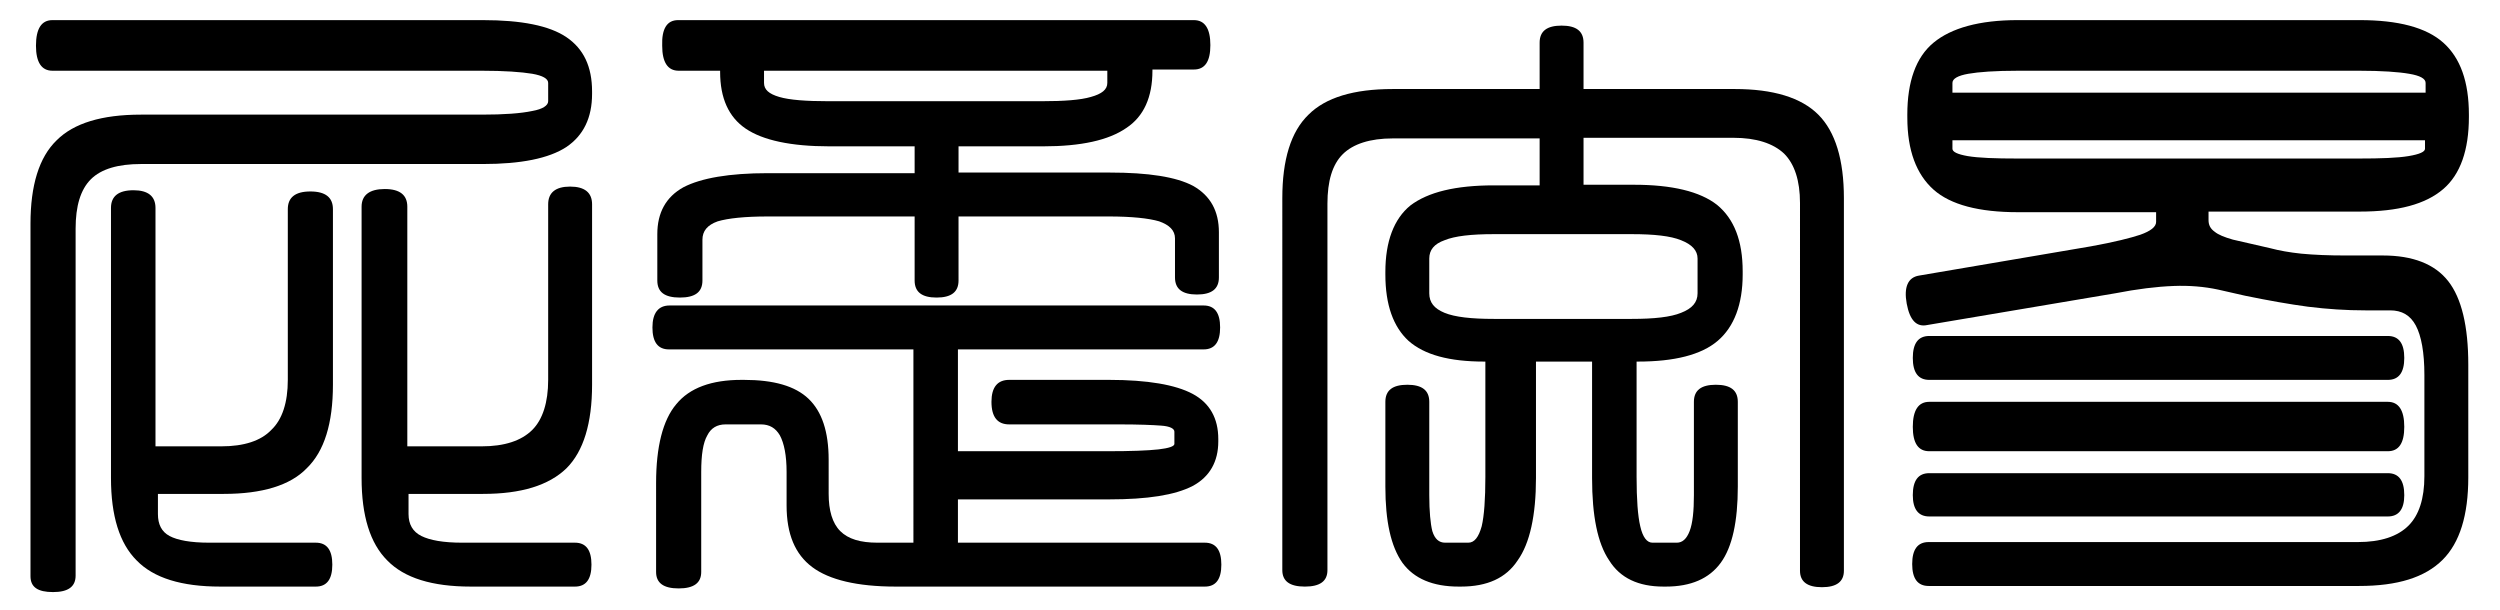 <svg xmlns="http://www.w3.org/2000/svg" viewBox="0 0 410 100">
	<path d="M8.6,3.3h70.6c6.3,0,10.9,0.9,13.7,2.8c2.8,1.9,4.2,4.8,4.2,8.9v0.4c0,3.9-1.4,6.8-4.2,8.7c-2.9,1.9-7.5,2.8-13.7,2.8H23.1c-3.7,0-6.5,0.8-8.2,2.5c-1.7,1.7-2.5,4.4-2.5,8.1v56.9c0,1.8-1.2,2.7-3.7,2.7S5,96.3,5,94.5V36.7C5,30.4,6.4,25.8,9.3,23c2.8-2.8,7.4-4.2,13.8-4.2H79c3.7,0,6.4-0.2,8.3-0.6c1.7-0.3,2.6-0.9,2.6-1.6v-3c0-0.7-0.9-1.2-2.6-1.5c-1.8-0.3-4.6-0.5-8.3-0.5H8.6c-1.8,0-2.7-1.4-2.7-4.1C5.9,4.7,6.8,3.3,8.6,3.3z M25.5,34.1v39.1h10.8c3.7,0,6.5-0.9,8.2-2.7c1.8-1.7,2.7-4.5,2.7-8.2v-28c0-1.9,1.2-2.9,3.7-2.9s3.7,1,3.7,2.9v28.8c0,6.3-1.4,10.9-4.3,13.7C47.6,79.6,43,81,36.7,81H25.9v3.3c0,1.7,0.6,2.9,1.9,3.6c1.3,0.7,3.5,1.1,6.5,1.1h17.5c1.8,0,2.7,1.2,2.7,3.6c0,2.4-0.9,3.6-2.7,3.6H36.1c-6.3,0-10.9-1.4-13.7-4.3c-2.8-2.8-4.2-7.3-4.2-13.5V34.1c0-1.9,1.2-2.9,3.7-2.9C24.3,31.2,25.5,32.2,25.5,34.1z M66.8,33.9v39.3H79c3.7,0,6.5-0.9,8.3-2.7c1.7-1.7,2.6-4.5,2.6-8.2V33.5c0-1.9,1.2-2.9,3.6-2.9c2.4,0,3.6,1,3.6,2.9v29.6c0,6.3-1.4,10.9-4.2,13.7c-2.9,2.8-7.4,4.2-13.7,4.2H67v3.3c0,1.7,0.7,2.9,2.1,3.6s3.6,1.1,6.7,1.1h18.5c1.8,0,2.7,1.2,2.7,3.6c0,2.4-0.9,3.6-2.7,3.6H77.2c-6.3,0-10.9-1.4-13.7-4.3c-2.8-2.8-4.2-7.3-4.2-13.5V33.9c0-1.9,1.3-2.9,3.8-2.9C65.6,31,66.8,32,66.8,33.9z"/>
	<path d="M109.8,50.1h87.6c1.8,0,2.7,1.2,2.7,3.6s-0.9,3.6-2.7,3.6h-40.3V74h24.6c3.7,0,6.5-0.1,8.3-0.3c1.7-0.2,2.6-0.5,2.6-0.9v-2c0-0.5-0.7-0.9-2.2-1c-1.3-0.1-3.6-0.2-6.9-0.2h-18c-1.9,0-2.9-1.2-2.9-3.7c0-2.4,1-3.6,2.9-3.6h16.4c6.3,0,10.9,0.8,13.7,2.3c2.8,1.5,4.2,4,4.2,7.4v0.4c0,3.3-1.4,5.8-4.2,7.3c-2.9,1.5-7.4,2.2-13.7,2.2h-24.8V89h40.5c1.8,0,2.7,1.2,2.7,3.6c0,2.4-0.9,3.6-2.7,3.6h-50.7c-6.3,0-10.9-1.1-13.7-3.2c-2.8-2.1-4.2-5.4-4.2-10.1v-5.5c0-2.7-0.4-4.7-1.1-6c-0.7-1.2-1.7-1.8-3.1-1.8H119c-1.4,0-2.4,0.6-3,1.8c-0.7,1.2-1,3.2-1,6v16.4c0,1.8-1.2,2.7-3.7,2.7c-2.5,0-3.7-0.9-3.7-2.7V79.2c0-5.9,1.1-10.3,3.3-12.9c2.2-2.7,5.8-4,10.7-4h0.4c4.9,0,8.4,1,10.6,3.1c2.2,2.1,3.3,5.4,3.3,10V81c0,2.7,0.6,4.8,1.9,6.1c1.3,1.3,3.3,1.9,6.1,1.9h5.9V57.3h-40.1c-1.8,0-2.7-1.2-2.7-3.6S108,50.1,109.8,50.1z M111.2,3.3h84.6c1.8,0,2.7,1.4,2.7,4.1c0,2.7-0.9,4-2.7,4H189v0.2c0,4.3-1.4,7.5-4.3,9.4c-2.9,2-7.4,3-13.6,3h-13.9v4.3h24.8c6.3,0,10.9,0.7,13.7,2.2c2.8,1.6,4.2,4.1,4.2,7.6v7.4c0,1.9-1.2,2.8-3.6,2.8s-3.6-0.9-3.6-2.8v-6.4c0-1.3-0.9-2.2-2.6-2.8c-1.7-0.5-4.5-0.8-8.3-0.8h-24.6V46c0,1.9-1.2,2.8-3.6,2.8s-3.6-0.9-3.6-2.8V35.5h-24.1c-3.8,0-6.5,0.3-8.2,0.8c-1.7,0.6-2.5,1.6-2.5,3V46c0,1.9-1.2,2.8-3.7,2.8c-2.5,0-3.7-0.9-3.7-2.8v-7.6c0-3.5,1.4-6.1,4.3-7.7c2.9-1.5,7.5-2.3,13.8-2.3h24.1V24H136c-6.3,0-10.9-1-13.7-2.9c-2.8-1.9-4.2-5-4.2-9.3v-0.2h-6.8c-1.8,0-2.7-1.4-2.7-4.1C108.5,4.7,109.4,3.3,111.2,3.3z M125.3,11.6v2c0,1.1,0.8,1.8,2.5,2.3c1.7,0.5,4.4,0.7,8.1,0.7h34.9c3.7,0,6.4-0.2,8.1-0.7c1.8-0.5,2.7-1.2,2.7-2.3v-2H125.3z"/>
	<path d="M259.7,7v7.6h24.8c6.3,0,10.9,1.4,13.7,4.2c2.8,2.8,4.2,7.4,4.2,13.7v61.1c0,1.8-1.2,2.7-3.6,2.7s-3.6-0.9-3.6-2.7V33.3c0-3.7-0.9-6.4-2.6-8.1c-1.8-1.7-4.6-2.6-8.3-2.6h-24.6v7.7h8.3c6.2,0,10.8,1.1,13.6,3.3c2.8,2.3,4.2,5.9,4.2,10.9V45c0,4.9-1.4,8.6-4.1,10.9c-2.7,2.3-7.1,3.4-13.1,3.4h-0.2v18.9c0,3.7,0.2,6.4,0.6,8.1c0.4,1.8,1.1,2.7,2,2.7h4c0.9,0,1.6-0.6,2.1-1.9c0.5-1.3,0.7-3.3,0.7-5.9V65.9c0-1.9,1.2-2.8,3.6-2.8s3.6,0.9,3.6,2.8v13.9c0,5.7-0.9,9.9-2.8,12.5c-1.9,2.6-4.9,3.9-9,3.9h-0.4c-4.1,0-7.1-1.4-8.9-4.3c-1.9-2.8-2.8-7.3-2.8-13.5V59.3h-9.2v19.1c0,6.1-1,10.7-3,13.5c-1.9,2.9-5,4.3-9.3,4.3h-0.4c-4.2,0-7.3-1.3-9.2-3.9c-1.9-2.7-2.8-6.8-2.8-12.5V65.9c0-1.9,1.2-2.8,3.6-2.8c2.4,0,3.6,0.9,3.6,2.8v15.3c0,2.7,0.2,4.7,0.5,5.9c0.4,1.3,1.1,1.9,2.1,1.9h3.8c1,0,1.7-0.9,2.2-2.7c0.4-1.7,0.6-4.4,0.6-8.1V59.3h-0.2c-5.7,0-9.8-1.1-12.4-3.4c-2.5-2.3-3.8-5.9-3.8-10.9v-0.4c0-5,1.4-8.7,4.1-10.9c2.9-2.2,7.4-3.3,13.7-3.3h7.5v-7.7h-24.1c-3.7,0-6.5,0.9-8.2,2.6c-1.7,1.7-2.5,4.4-2.5,8.1v60.1c0,1.8-1.2,2.7-3.7,2.7s-3.7-0.9-3.7-2.7V32.5c0-6.3,1.4-10.9,4.3-13.7c2.8-2.8,7.4-4.2,13.8-4.2h24.1V7c0-1.9,1.2-2.8,3.6-2.8C258.5,4.2,259.7,5.1,259.7,7z M234.4,42.4v5.7c0,1.5,0.8,2.5,2.5,3.2c1.7,0.7,4.4,1,8.1,1h22.6c3.7,0,6.4-0.3,8.1-1c1.8-0.7,2.7-1.7,2.7-3.2v-5.7c0-1.3-0.9-2.3-2.7-3c-1.7-0.7-4.4-1-8.1-1H245c-3.7,0-6.4,0.3-8.1,1C235.2,40,234.4,41,234.4,42.4z"/>
	<path d="M312.8,18.8c0-5.4,1.4-9.4,4.3-11.8s7.5-3.7,13.8-3.7h56.1c6.3,0,10.9,1.2,13.7,3.7c2.8,2.5,4.2,6.4,4.2,11.8v0.4c0,5.4-1.4,9.4-4.2,11.8c-2.9,2.5-7.4,3.7-13.7,3.7h-24.8v1.4c0,0.8,0.3,1.4,1,1.9c0.6,0.5,1.6,0.9,3,1.3l6.1,1.4c1.5,0.4,3.2,0.7,5.1,0.9c2.1,0.2,4.5,0.3,7.3,0.3h6.1c4.9,0,8.5,1.4,10.7,4.2s3.3,7.4,3.3,13.7v18.5c0,6.2-1.4,10.7-4.2,13.5c-2.9,2.9-7.4,4.3-13.7,4.3h-70.6c-1.8,0-2.7-1.2-2.7-3.6c0-2.4,0.9-3.6,2.7-3.6h70.4c3.7,0,6.5-0.9,8.3-2.7c1.7-1.7,2.6-4.4,2.6-8.1V61.5c0-3.7-0.5-6.4-1.4-8.1c-0.9-1.7-2.3-2.5-4.2-2.5h-4.1c-3.1,0-6.2-0.2-9.4-0.6c-3-0.4-6.4-1-10.3-1.8l-4.4-1c-2.3-0.5-4.8-0.7-7.3-0.6c-2.8,0.1-6,0.5-9.6,1.2l-30.8,5.2c-1.8,0.4-2.9-0.8-3.4-3.5s0.2-4.3,2-4.6l28.2-4.8c3.9-0.7,6.6-1.4,8.1-1.9c1.7-0.6,2.6-1.3,2.6-2.1v-1.6h-22.7c-6.3,0-11-1.2-13.8-3.7s-4.3-6.4-4.3-11.8V18.8z M316.4,55.1h75.2c1.8,0,2.7,1.2,2.7,3.6s-0.9,3.6-2.7,3.6h-75.2c-1.8,0-2.7-1.2-2.7-3.6S314.6,55.1,316.4,55.1z M316.4,65.9h75.2c1.8,0,2.7,1.4,2.7,4.1c0,2.7-0.9,4-2.7,4h-75.2c-1.8,0-2.7-1.3-2.7-4C313.7,67.3,314.6,65.9,316.4,65.9z M316.4,77.6h75.2c1.8,0,2.7,1.2,2.7,3.6c0,2.3-0.9,3.5-2.7,3.5h-75.2c-1.8,0-2.7-1.2-2.7-3.5C313.7,78.8,314.6,77.6,316.4,77.6z M320.2,13.6v1.6h77.6v-1.6c0-0.7-0.9-1.2-2.7-1.5c-1.7-0.3-4.5-0.5-8.2-0.5h-55.9c-3.8,0-6.5,0.2-8.2,0.5C321.1,12.4,320.2,12.9,320.2,13.6z M320.2,23v1.4c0,0.5,0.8,0.9,2.5,1.2c1.8,0.3,4.5,0.4,8.2,0.4h55.9c3.7,0,6.4-0.1,8.2-0.4s2.7-0.7,2.7-1.2V23H320.2z"/>
</svg>
